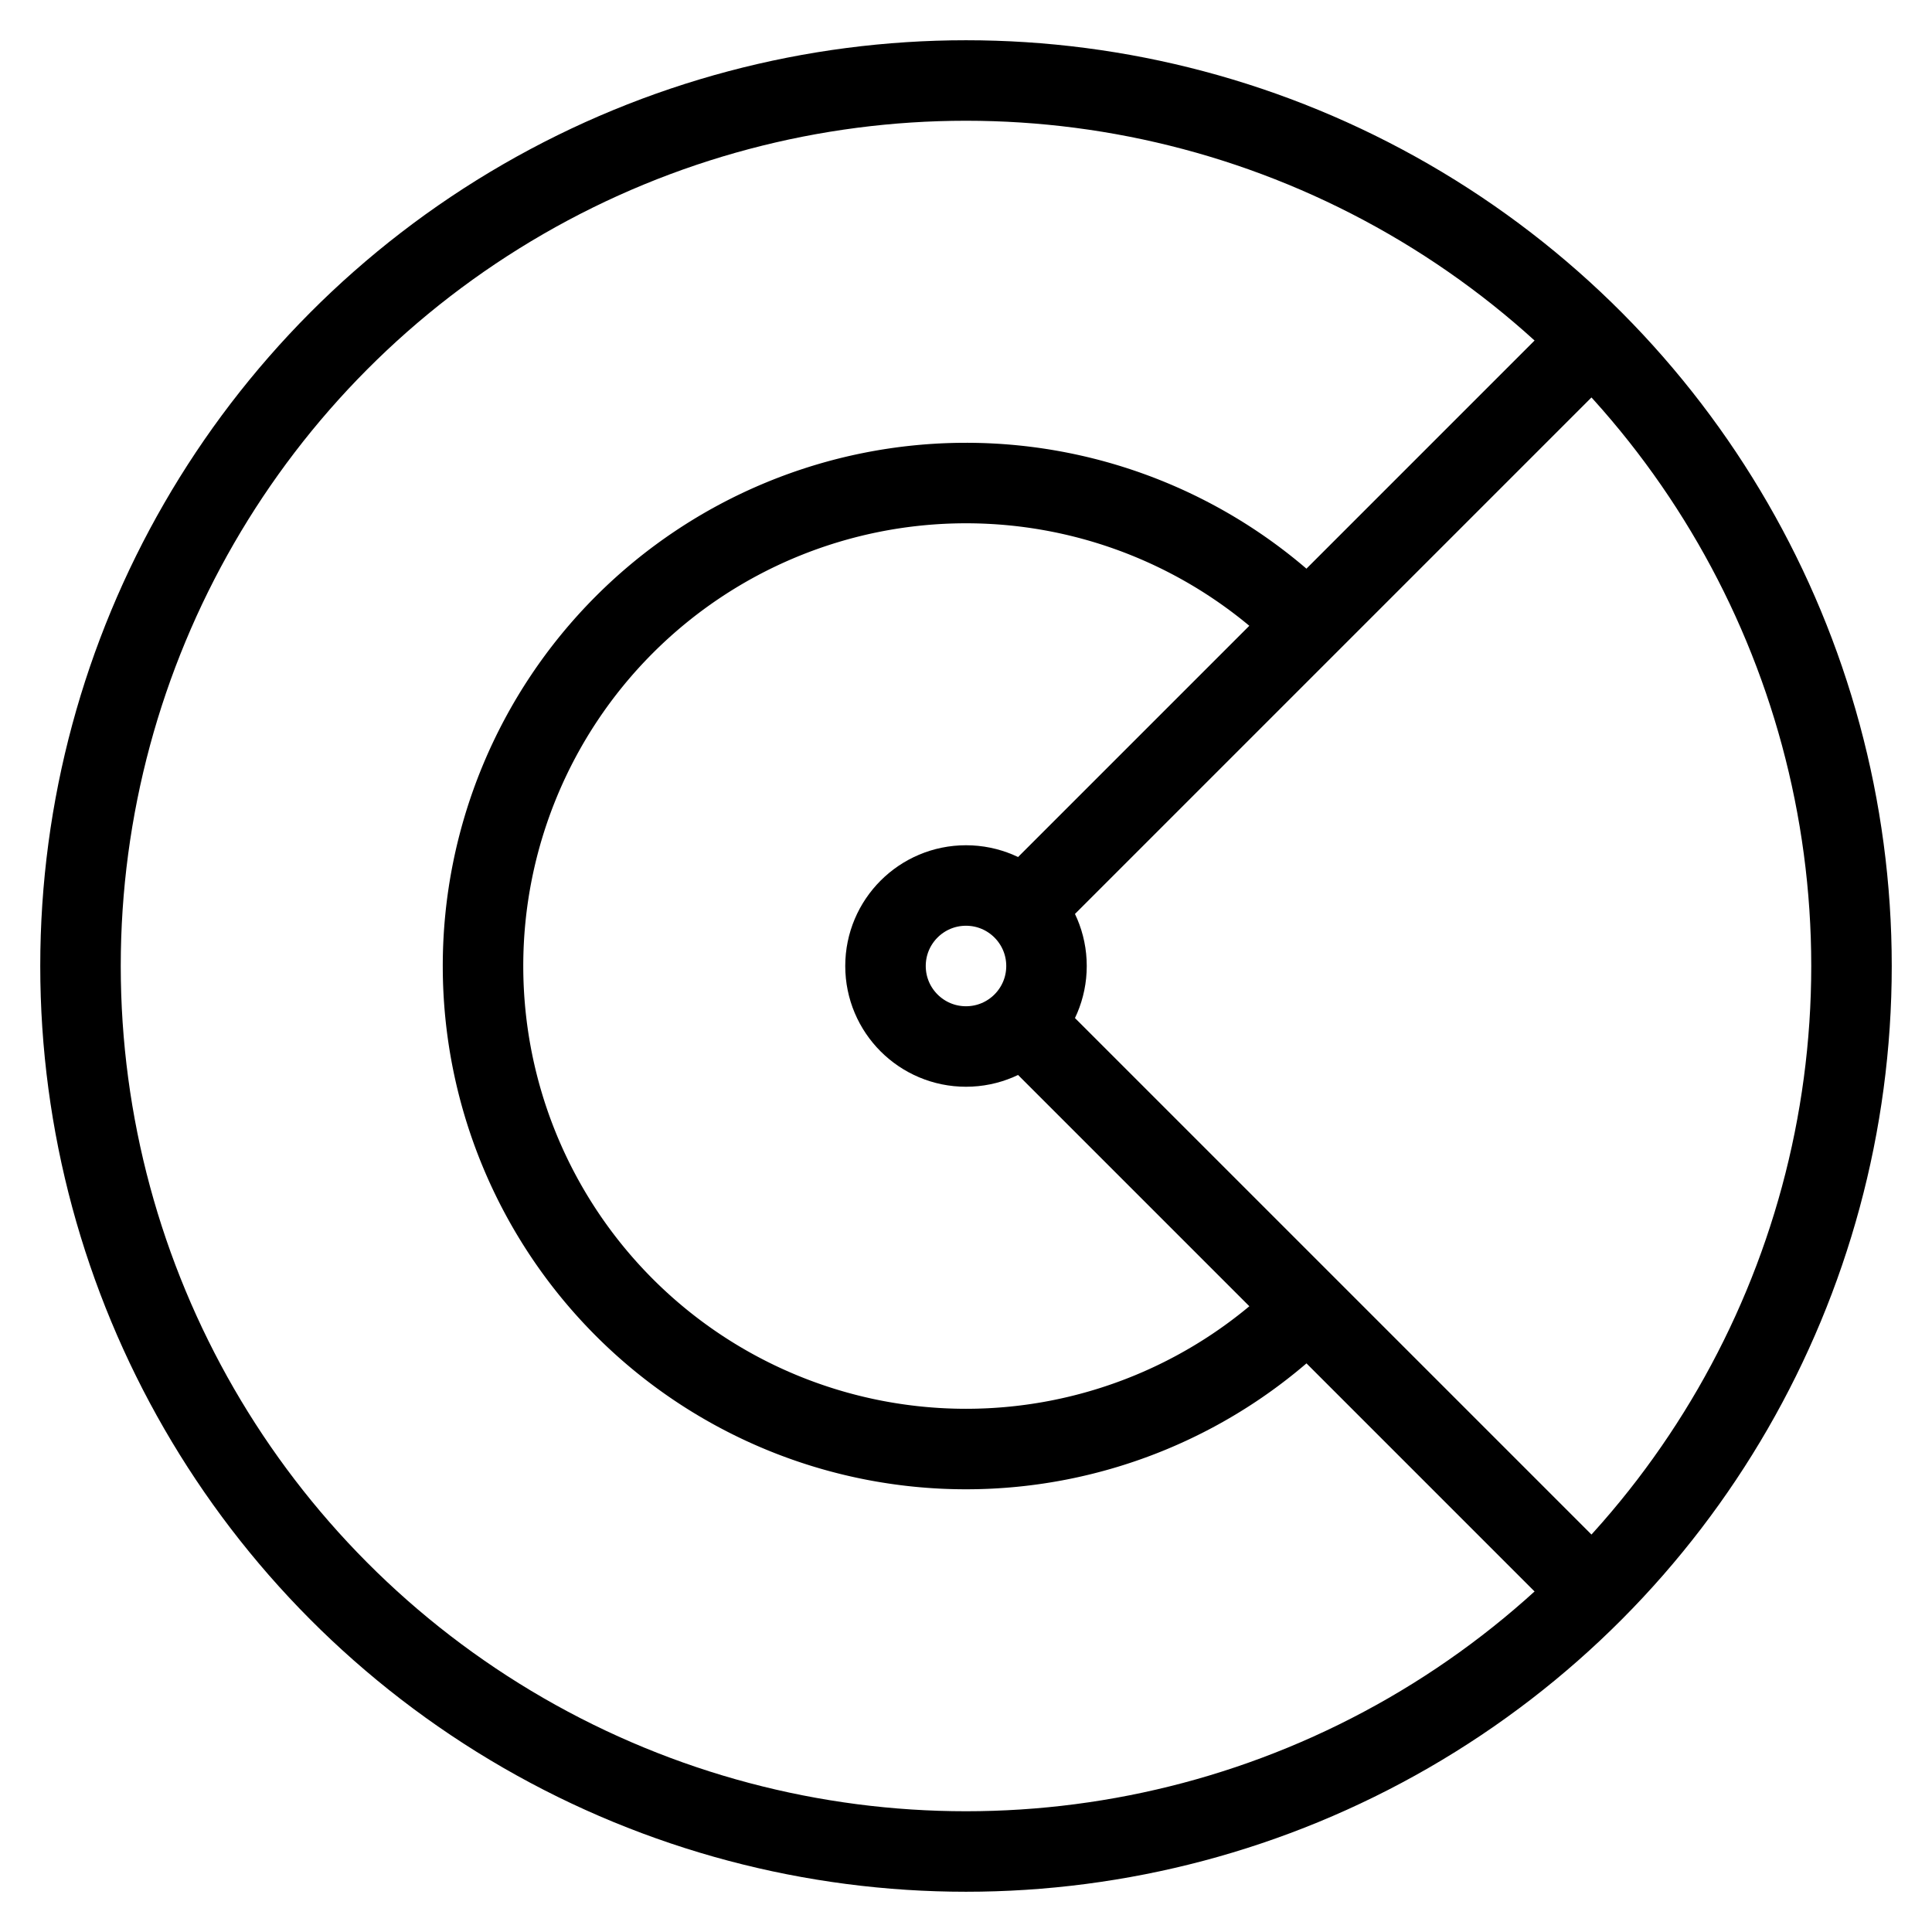 <svg id="nc_icon" xmlns="http://www.w3.org/2000/svg" xml:space="preserve" viewBox="0 0 24 24"><g fill="none" class="nc-icon-wrapper"><path stroke="currentColor" stroke-miterlimit="10" d="M16.243 16.243a6 6 0 1 1-.001-8.486" data-cap="butt" data-color="color-2" vector-effect="non-scaling-stroke"/><path stroke="currentColor" stroke-miterlimit="10" d="m12.707 12.707 7.071 7.071M19.778 4.222l-7.07 7.07" data-cap="butt" vector-effect="non-scaling-stroke"/><circle cx="12" cy="12" r="11" stroke="currentColor" stroke-linecap="square" stroke-miterlimit="10" vector-effect="non-scaling-stroke"/><circle cx="12" cy="12" r="1" stroke="currentColor" stroke-linecap="square" stroke-miterlimit="10" vector-effect="non-scaling-stroke"/><circle cx="12" cy="12" r="1" data-stroke="none"/></g></svg>
